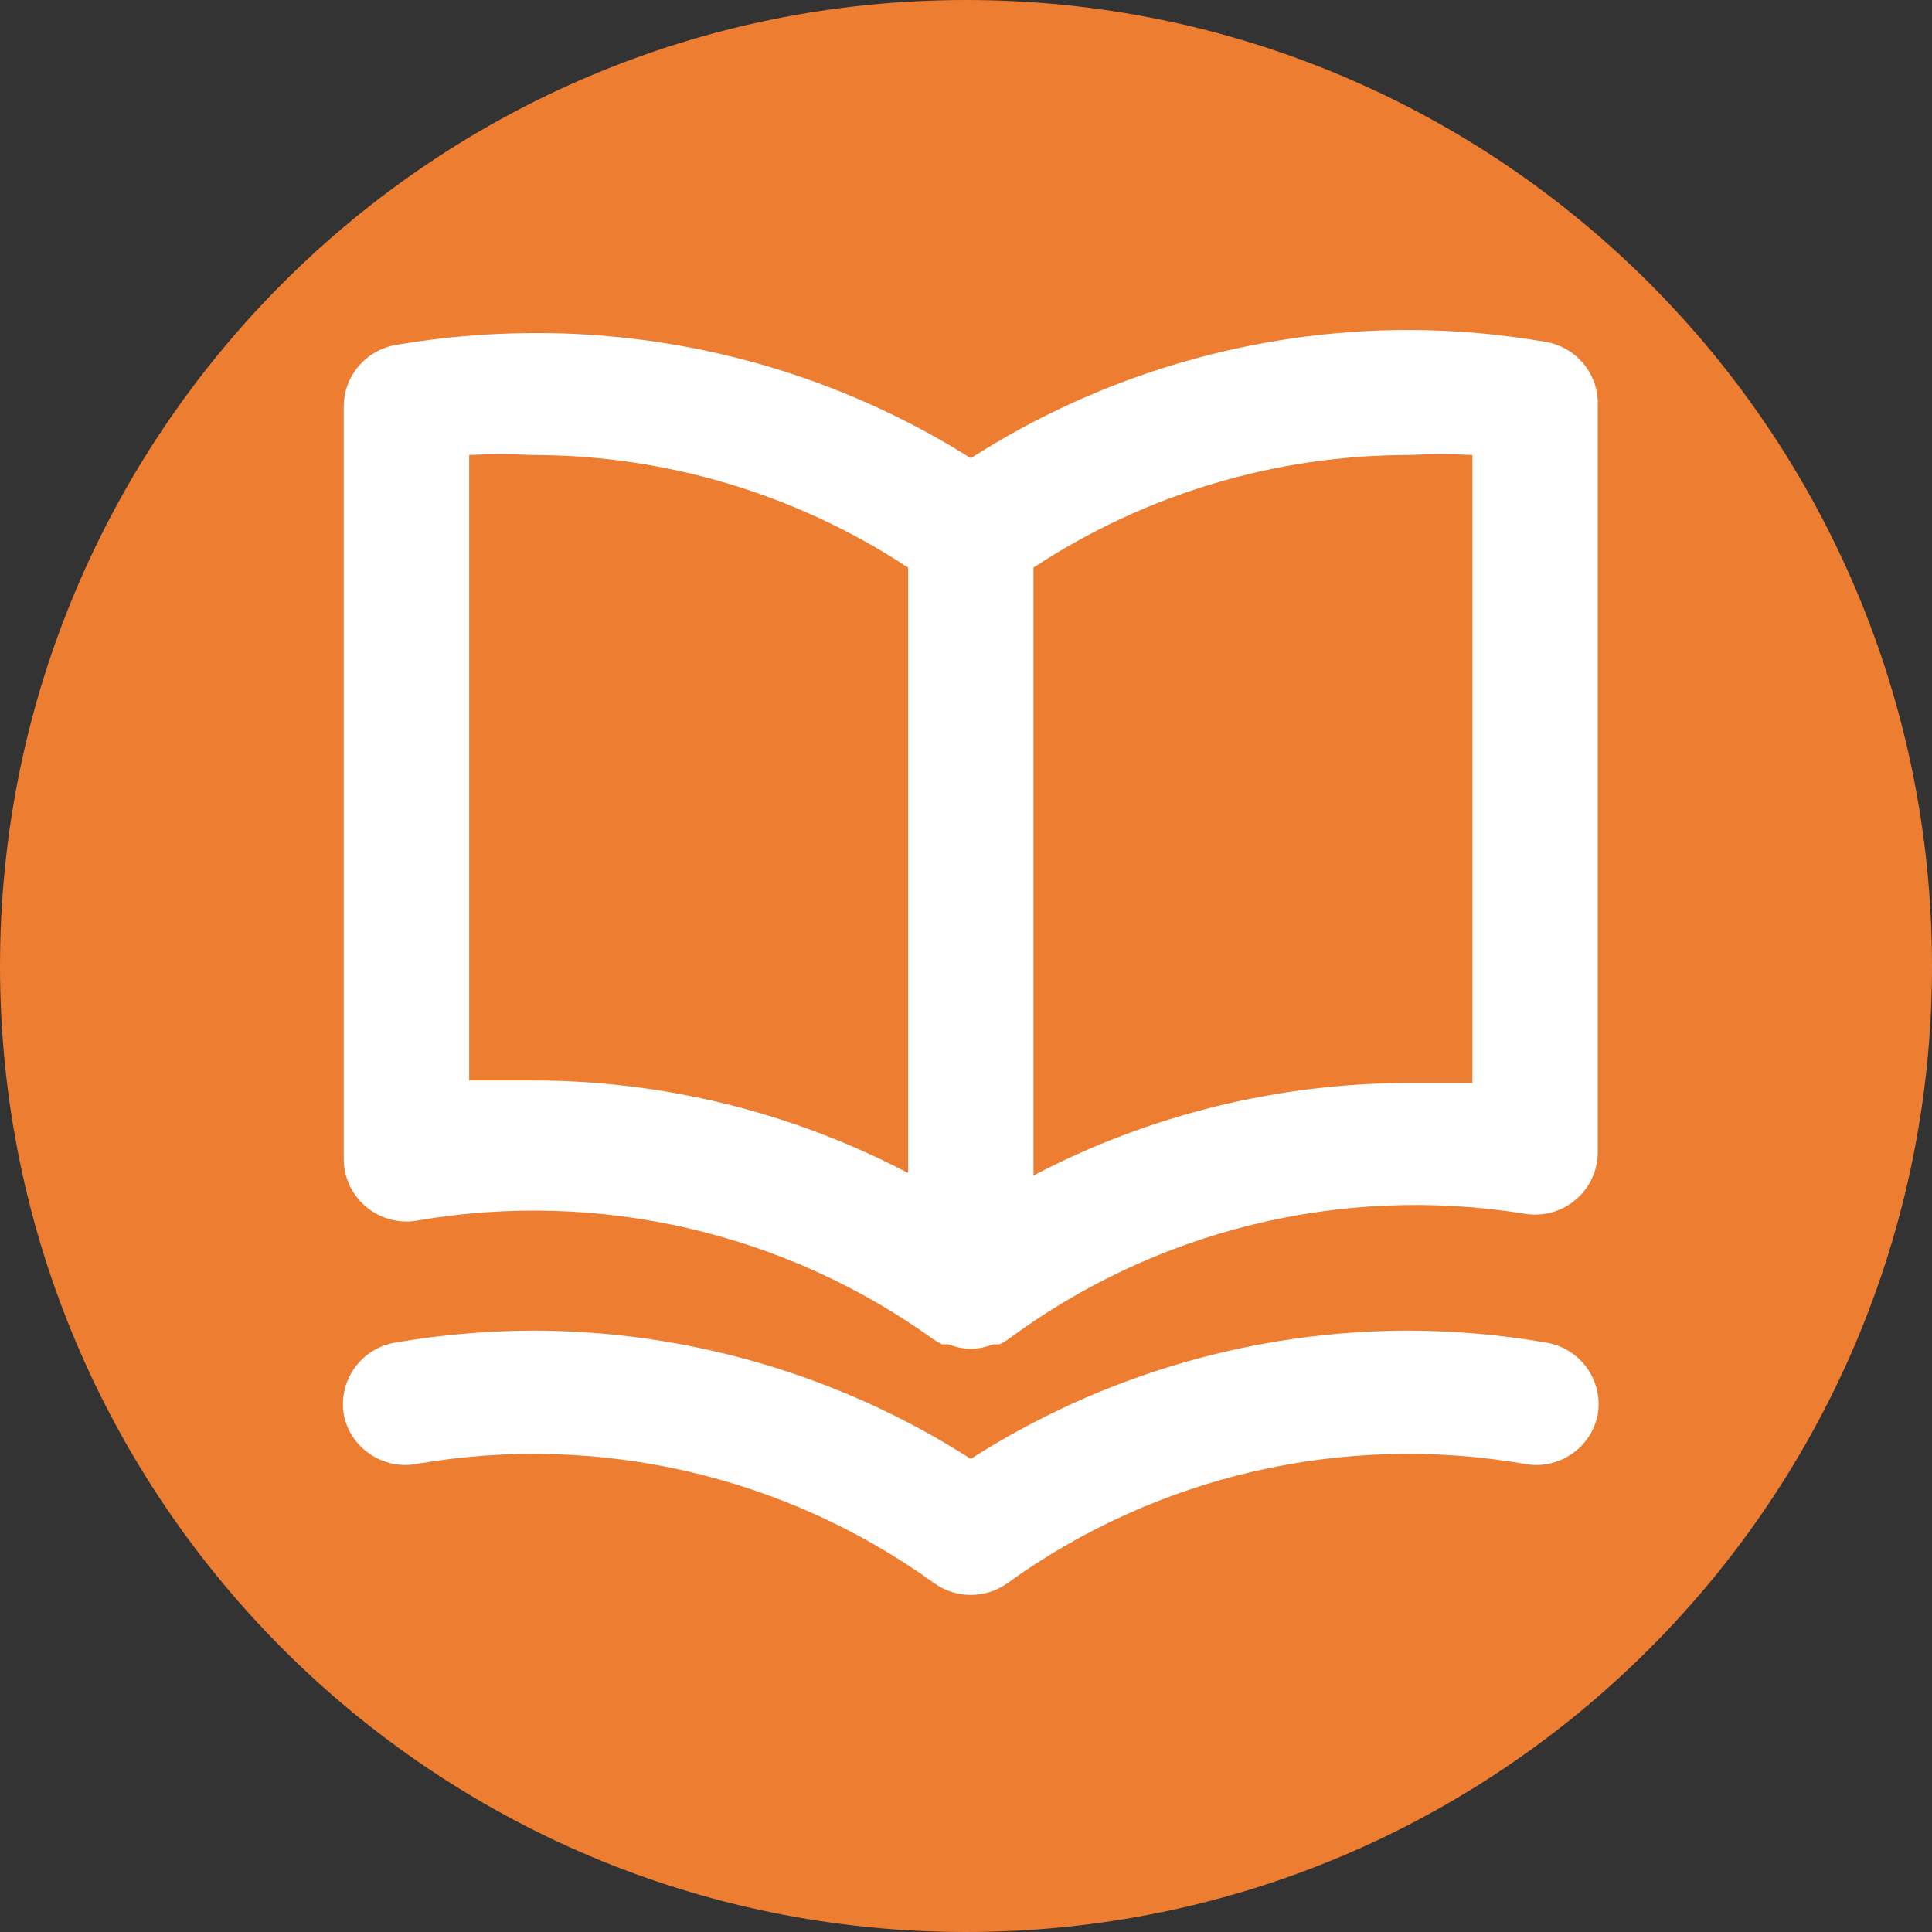 <svg width="25" height="25" viewBox="0 0 25 25" fill="none" xmlns="http://www.w3.org/2000/svg">
<rect x="0" y="0" width="25" height="25" fill="#333333" stroke="none"/>
<path fill-rule="evenodd" clip-rule="evenodd" d="M0 12.5C0 5.596 5.596 0 12.5 0C19.404 0 25 5.596 25 12.5C25 19.404 19.404 25 12.5 25C5.596 25 0 19.404 0 12.5Z" fill="#ED7D31"/>
<path d="M20.002 4.424C19.42 4.324 18.831 4.272 18.241 4.27C16.228 4.268 14.256 4.844 12.562 5.929C10.863 4.858 8.892 4.297 6.882 4.31C6.292 4.313 5.703 4.364 5.122 4.464C4.728 4.532 4.443 4.875 4.448 5.273V14.985C4.442 15.432 4.8 15.799 5.248 15.806C5.298 15.807 5.348 15.803 5.398 15.794C7.747 15.389 10.16 15.946 12.091 17.34L12.189 17.396H12.278C12.46 17.472 12.664 17.472 12.846 17.396H12.935L13.033 17.34C14.95 15.915 17.365 15.325 19.726 15.705C20.168 15.781 20.587 15.486 20.664 15.045C20.672 14.996 20.676 14.946 20.675 14.896V5.184C20.658 4.804 20.378 4.488 20.002 4.424ZM11.751 15.179C10.249 14.391 8.579 13.98 6.882 13.981C6.615 13.981 6.347 13.981 6.071 13.981V5.888C6.341 5.873 6.612 5.873 6.882 5.888C8.613 5.886 10.306 6.393 11.751 7.345V15.179ZM19.053 14.014C18.777 14.014 18.509 14.014 18.241 14.014C16.545 14.013 14.874 14.424 13.373 15.211V7.345C14.817 6.393 16.51 5.886 18.241 5.888C18.512 5.873 18.782 5.873 19.053 5.888V14.014ZM20.002 17.372C19.42 17.272 18.831 17.221 18.241 17.218C16.228 17.217 14.256 17.793 12.562 18.878C10.867 17.793 8.896 17.217 6.882 17.218C6.292 17.221 5.703 17.272 5.122 17.372C4.679 17.442 4.377 17.857 4.448 18.299C4.448 18.3 4.448 18.301 4.448 18.303C4.534 18.741 4.959 19.026 5.398 18.942C7.747 18.537 10.16 19.094 12.091 20.488C12.373 20.688 12.751 20.688 13.033 20.488C14.964 19.094 17.377 18.537 19.726 18.942C20.165 19.026 20.59 18.741 20.675 18.303C20.748 17.862 20.449 17.446 20.006 17.373C20.005 17.373 20.003 17.372 20.002 17.372Z" fill="white"/>
</svg>
